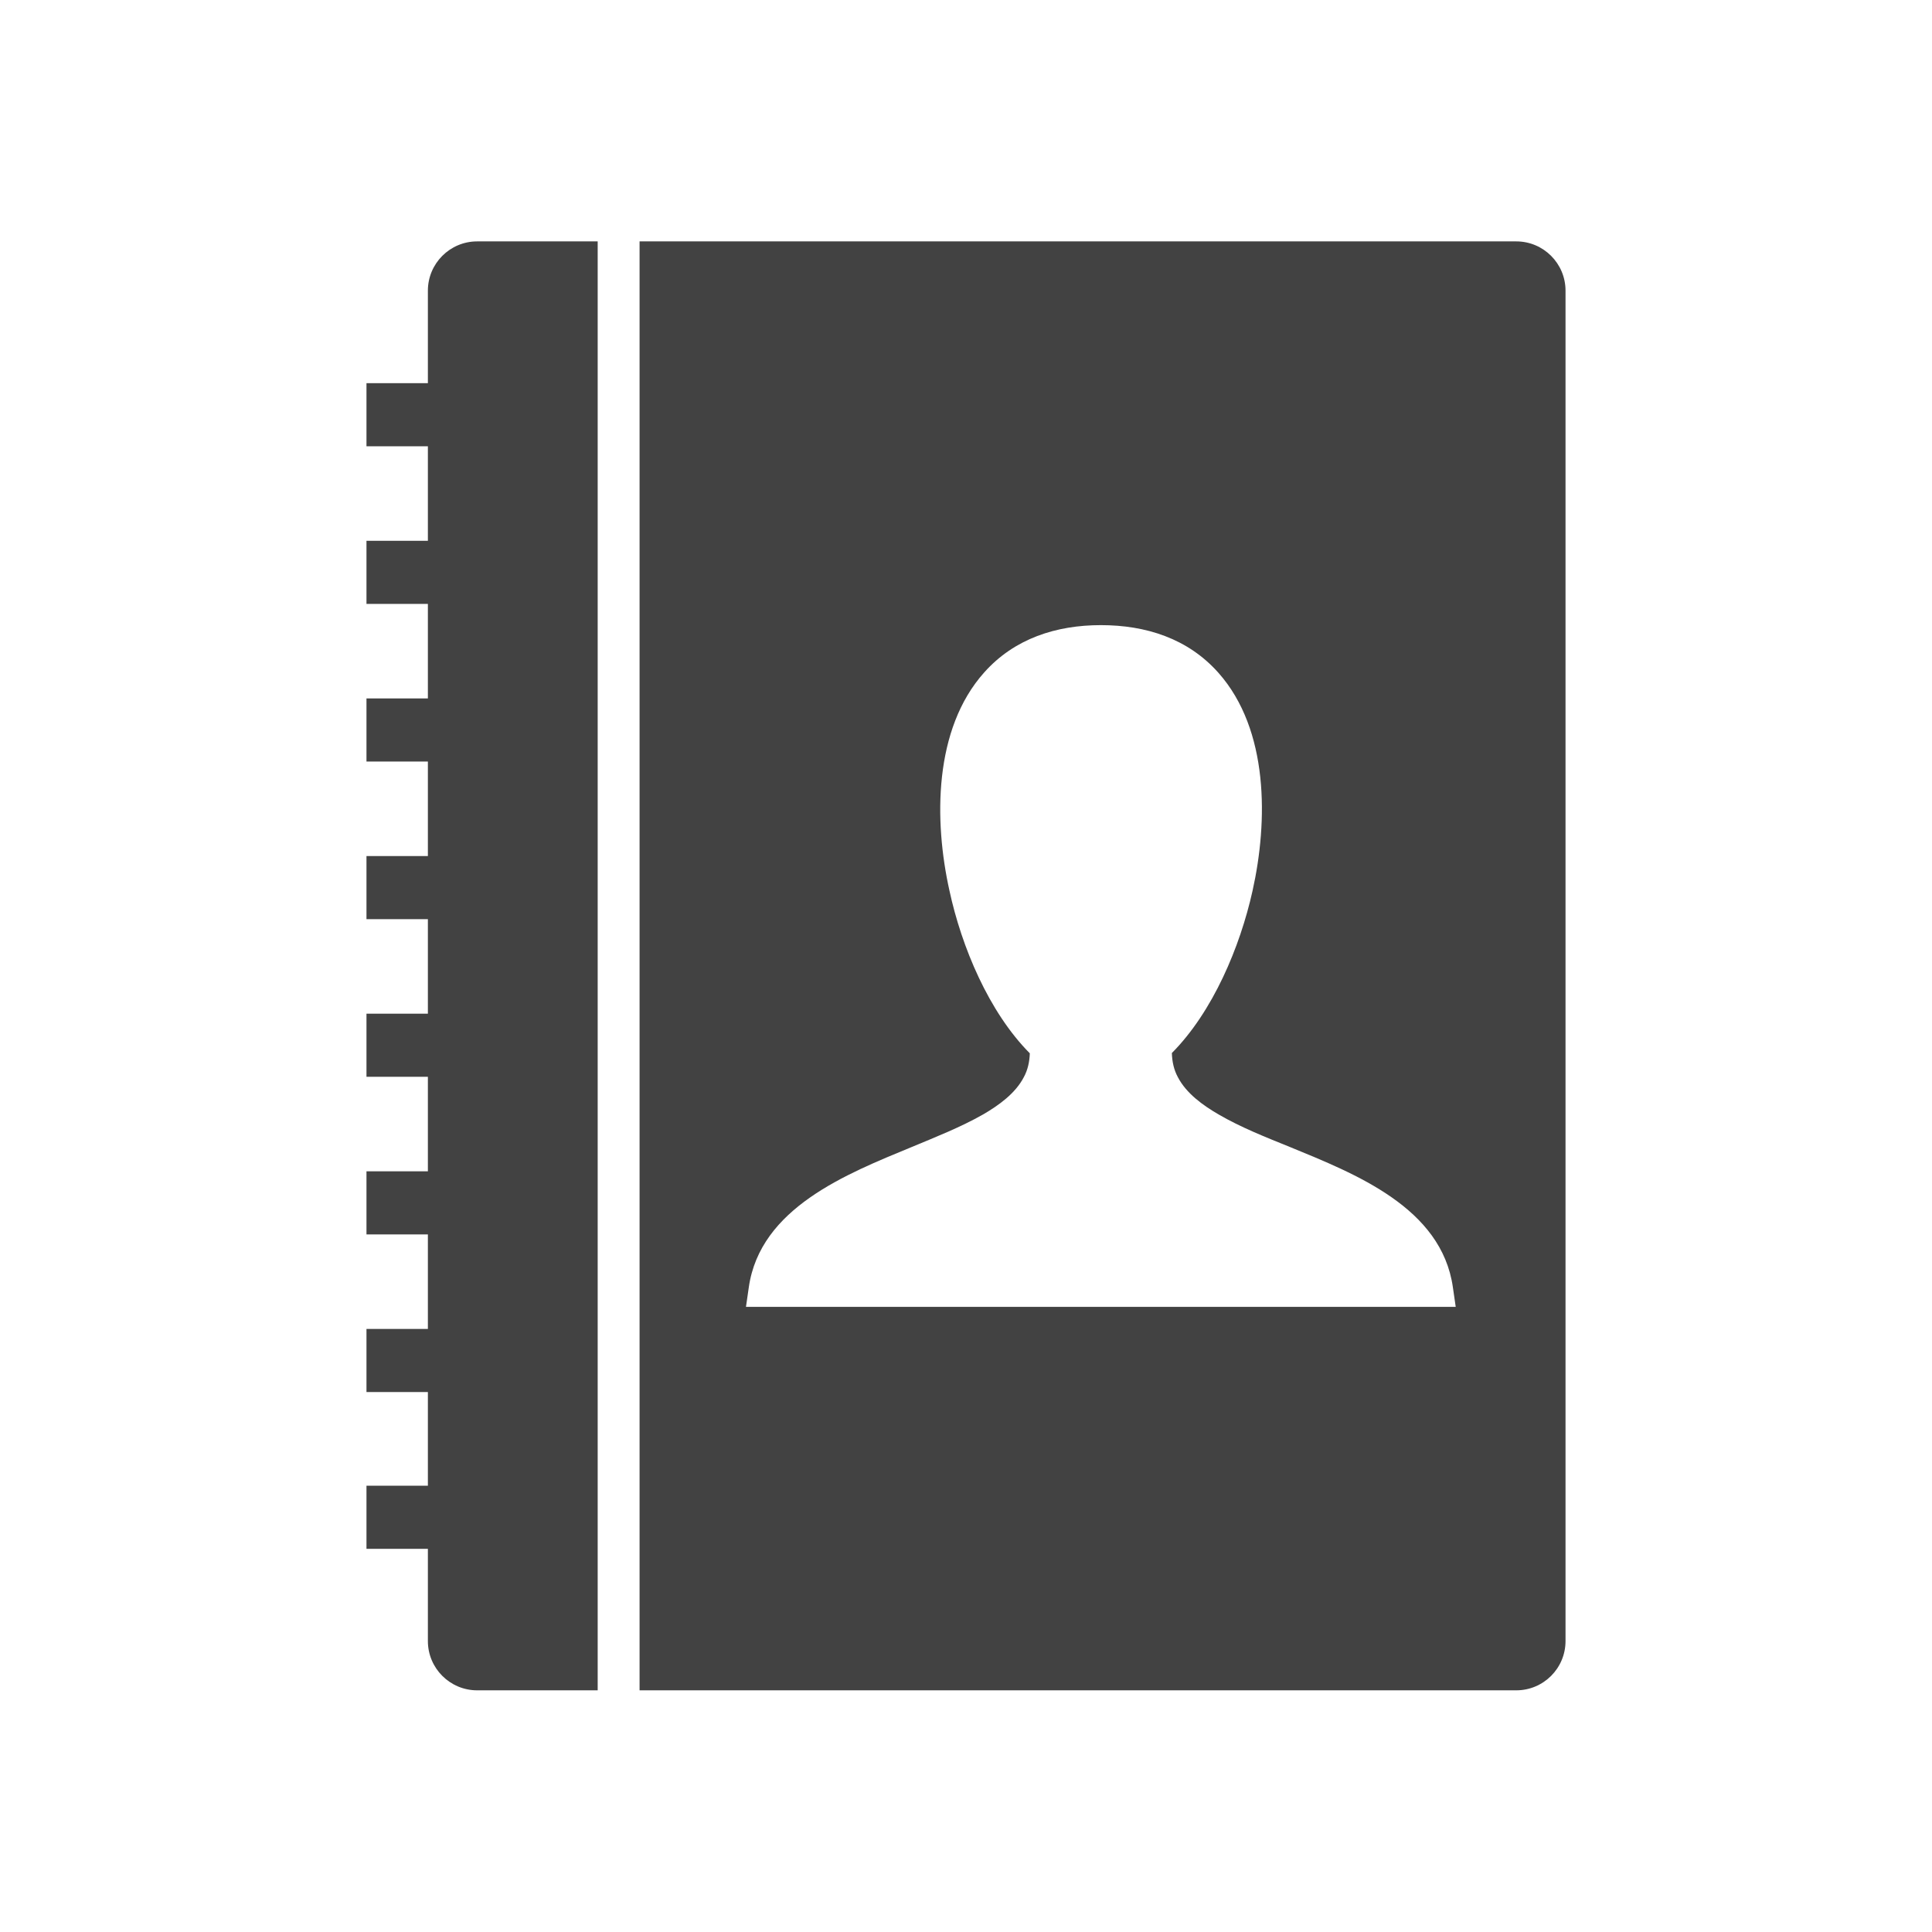 <?xml version="1.0" encoding="UTF-8"?>
<!DOCTYPE svg PUBLIC "-//W3C//DTD SVG 1.1//EN" "http://www.w3.org/Graphics/SVG/1.1/DTD/svg11.dtd">
<!-- Creator: CorelDRAW -->
<svg xmlns="http://www.w3.org/2000/svg" xml:space="preserve" width="6.827in" height="6.827in" style="shape-rendering:geometricPrecision; text-rendering:geometricPrecision; image-rendering:optimizeQuality; fill-rule:evenodd; clip-rule:evenodd"
viewBox="0 0 6.827 6.827"
 xmlns:xlink="http://www.w3.org/1999/xlink">
 <defs>
  <style type="text/css">
   <![CDATA[
    .fil0 {fill:none}
    .fil2 {fill:#424242}
    .fil1 {fill:#424242;fill-rule:nonzero}
   ]]>
  </style>
 </defs>
 <g id="Layer_x0020_1">
  <g id="_411229272">
   <rect id="_411228840" class="fil0" width="6.827" height="6.827"/>
   <rect id="_411229176" class="fil0" x="0.853" y="0.853" width="5.12" height="5.12"/>
  </g>
  <g id="_411228456">
   <path id="_411228048" class="fil1" d="M1.295 5.25l0.445 0 0 0.223 -0.445 0 0 -0.223zm0 -3.896l0.445 0 0 0.223 -0.445 0 0 -0.223zm0 0.557l0.445 0 0 0.223 -0.445 0 0 -0.223zm0 0.557l0.445 0 0 0.223 -0.445 0 0 -0.223zm0 0.557l0.445 0 0 0.223 -0.445 0 0 -0.223zm0 0.557l0.445 0 0 0.223 -0.445 0 0 -0.223zm0 0.557l0.445 0 0 0.223 -0.445 0 0 -0.223zm0 0.557l0.445 0 0 0.223 -0.445 0 0 -0.223z"/>
   <path id="_411228216" class="fil2" d="M1.686 0.853l0.426 0 0 5.12 -0.426 0c-0.096,0 -0.174,-0.078 -0.174,-0.174l0 -4.772c0,-0.096 0.078,-0.174 0.174,-0.174zm0.574 0l3.098 0c0.096,0 0.174,0.078 0.174,0.174l0 4.772c0,0.096 -0.078,0.174 -0.174,0.174l-3.098 0 0 -5.12zm1.881 2.869c0.001,0.03 0.007,0.058 0.021,0.084 0.03,0.058 0.089,0.1 0.144,0.132 0.079,0.046 0.168,0.081 0.252,0.115 0.231,0.095 0.536,0.214 0.576,0.496l0.01 0.069 -2.508 0 0.01 -0.069c0.04,-0.281 0.346,-0.401 0.576,-0.496 0.084,-0.035 0.173,-0.07 0.252,-0.115 0.055,-0.032 0.114,-0.074 0.144,-0.132 0.014,-0.026 0.02,-0.054 0.021,-0.084 -0.145,-0.146 -0.241,-0.376 -0.284,-0.575 -0.055,-0.247 -0.056,-0.571 0.123,-0.771 0.107,-0.12 0.255,-0.167 0.412,-0.167 0.159,0 0.308,0.047 0.416,0.169 0.178,0.201 0.175,0.524 0.12,0.77 -0.044,0.198 -0.14,0.427 -0.285,0.573z"/>
  </g>
 </g>
</svg>
